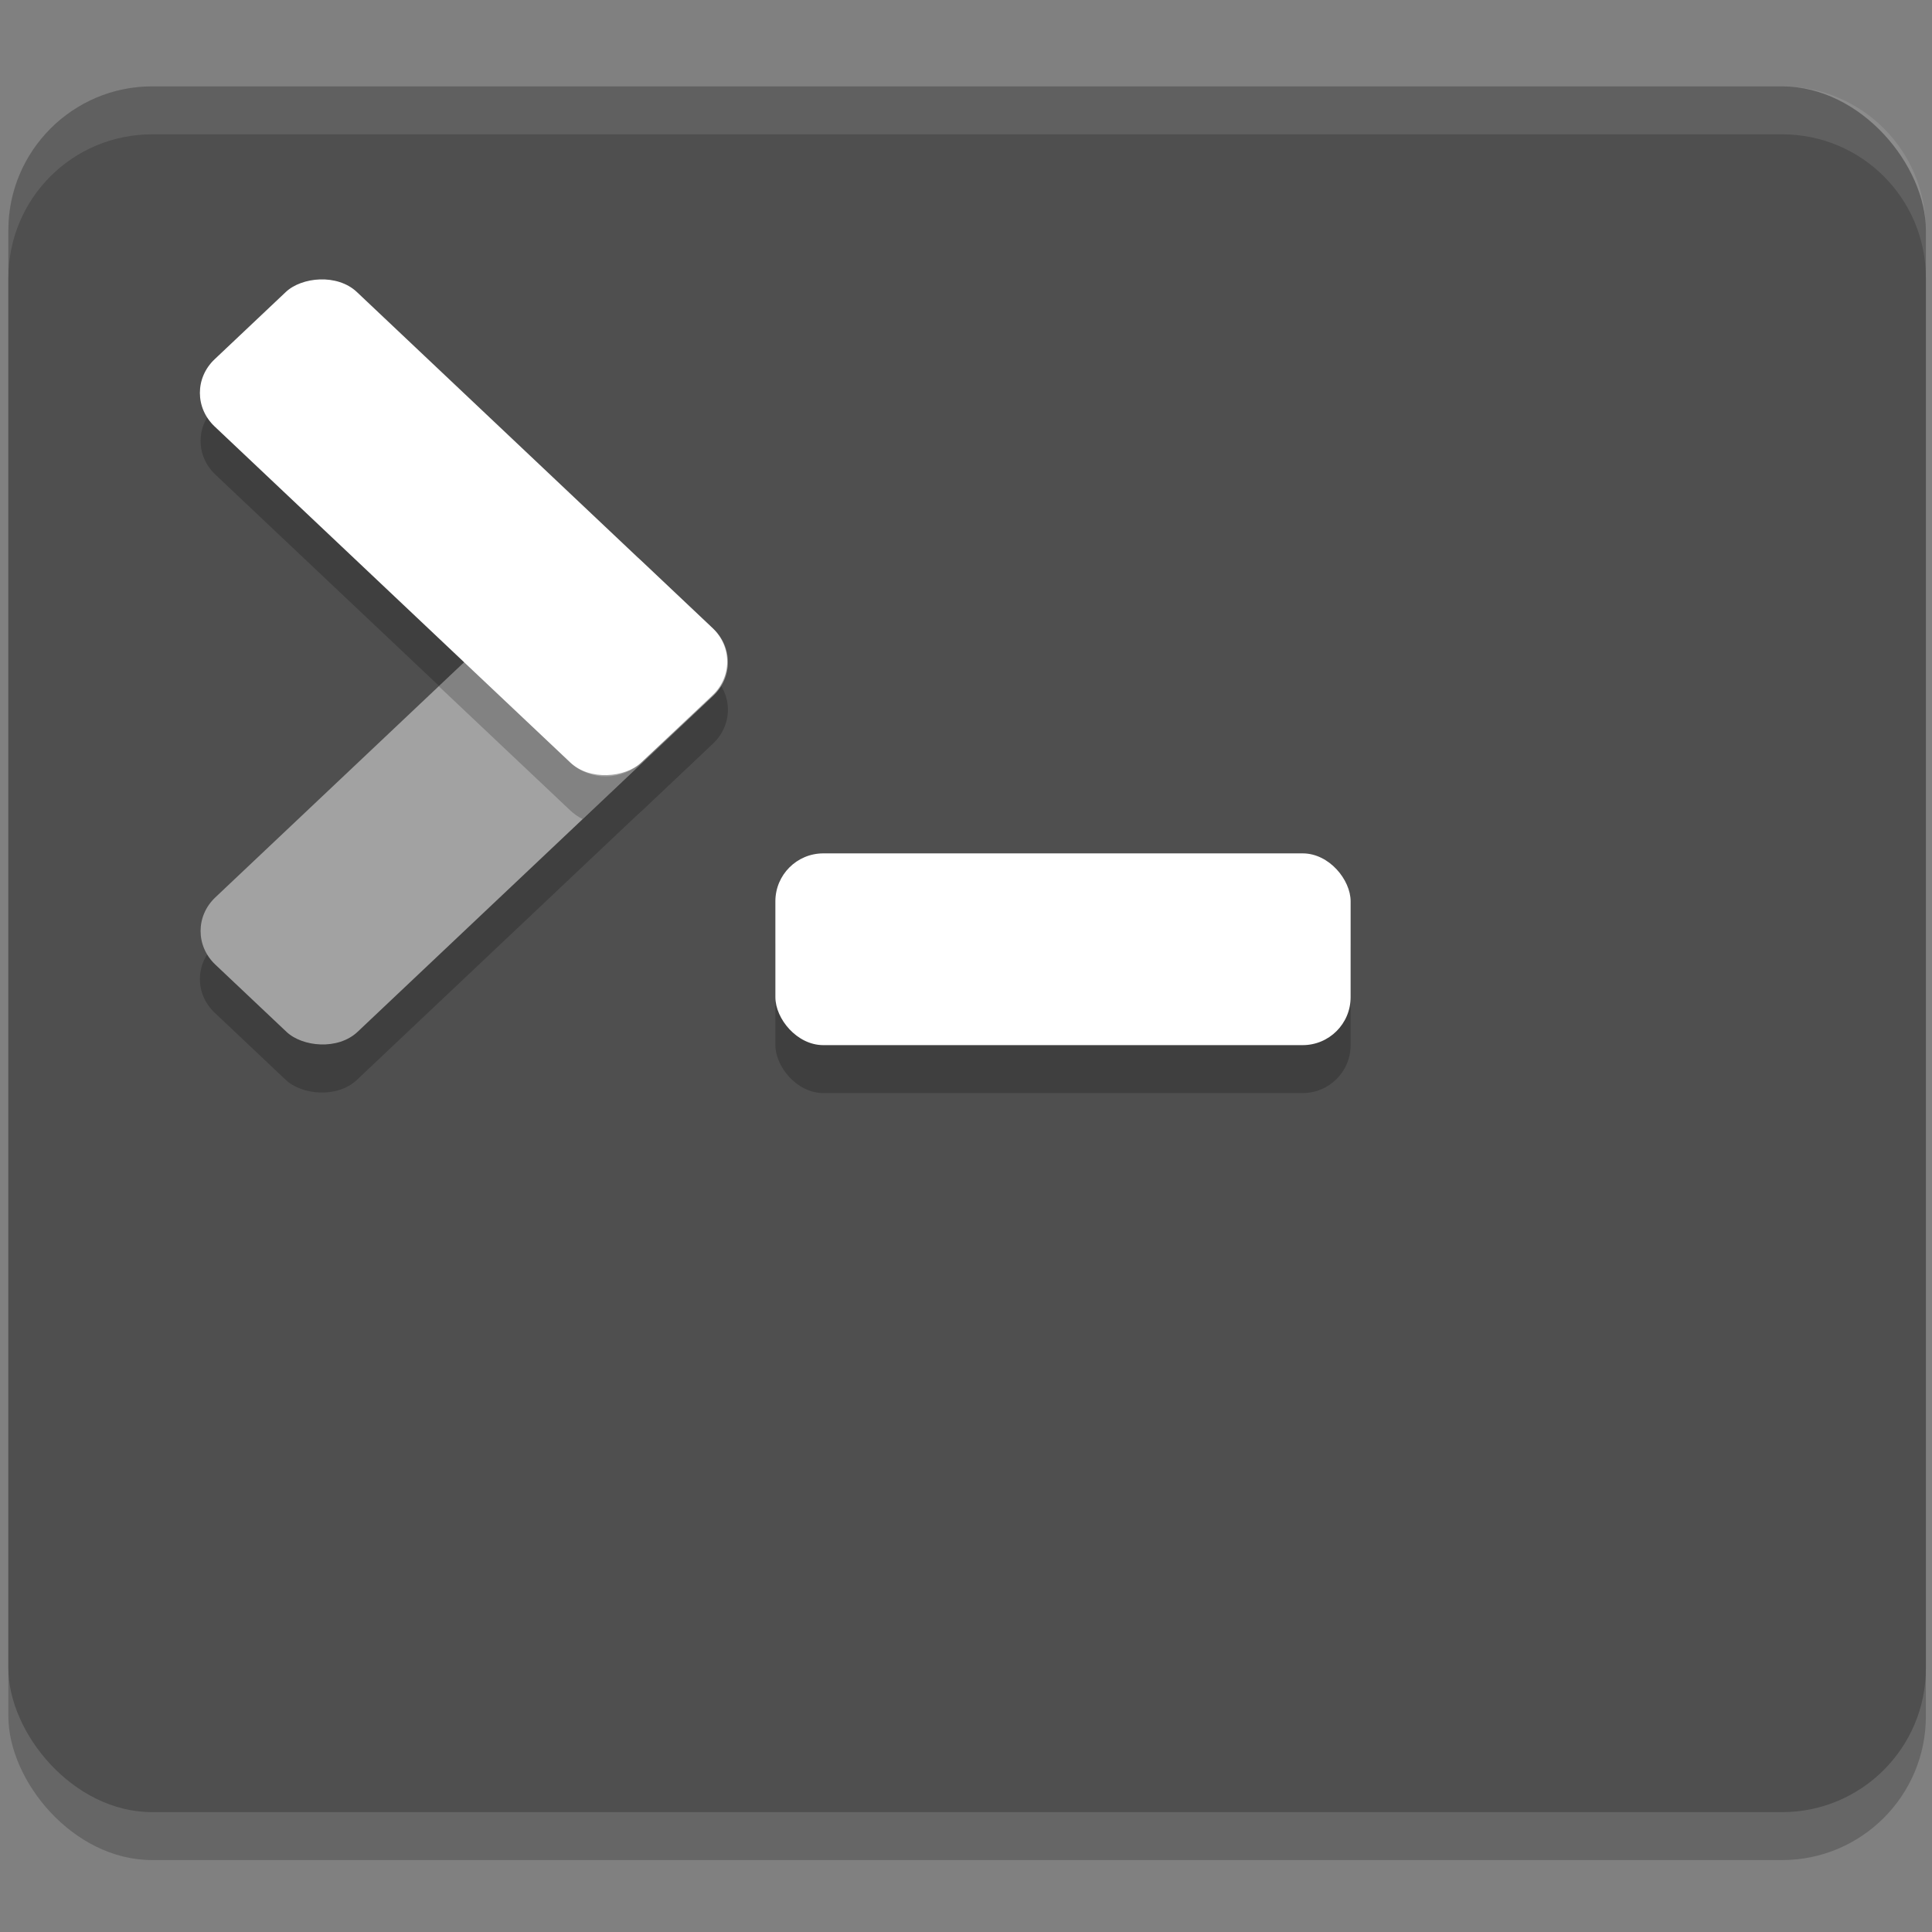 <?xml version="1.0" encoding="UTF-8" standalone="no"?>
<!-- Created with Inkscape (http://www.inkscape.org/) -->

<svg
   version="1.0"
   width="24"
   height="24"
   id="svg2"
   sodipodi:docname="terminal.svg"
   xml:space="preserve"
   inkscape:version="1.4 (e7c3feb100, 2024-10-09)"
   xmlns:inkscape="http://www.inkscape.org/namespaces/inkscape"
   xmlns:sodipodi="http://sodipodi.sourceforge.net/DTD/sodipodi-0.dtd"
   xmlns:xlink="http://www.w3.org/1999/xlink"
   xmlns="http://www.w3.org/2000/svg"
   xmlns:svg="http://www.w3.org/2000/svg"><rect width="100%" height="100%" fill="#808080" stroke="none"/><sodipodi:namedview
     id="namedview1"
     pagecolor="#ffffff"
     bordercolor="#000000"
     borderopacity="0.25"
     inkscape:showpageshadow="2"
     inkscape:pageopacity="0.0"
     inkscape:pagecheckerboard="0"
     inkscape:deskcolor="#d1d1d1"
     inkscape:zoom="25.208333"
     inkscape:cx="10.889256"
     inkscape:cy="15.07438"
     inkscape:window-width="1272"
     inkscape:window-height="1377"
     inkscape:window-x="0"
     inkscape:window-y="0"
     inkscape:window-maximized="0"
     inkscape:current-layer="svg2" /><defs
     id="defs4"><linearGradient
       x1="16.626"
       y1="15.298"
       x2="20.055"
       y2="24.628"
       id="linearGradient3872"
       xlink:href="#linearGradient8265-821-176-38-919-66-249-2"
       gradientUnits="userSpaceOnUse"
       gradientTransform="matrix(0.479,0,0,0.536,0.506,-0.199)" /><linearGradient
       id="linearGradient8265-821-176-38-919-66-249-2"><stop
         id="stop2687-1"
         style="stop-color:white;stop-opacity:1"
         offset="0" /><stop
         id="stop2689-3"
         style="stop-color:white;stop-opacity:0"
         offset="1" /></linearGradient><linearGradient
       x1="19.363"
       y1="20.07"
       x2="19.363"
       y2="34.4"
       id="linearGradient3905"
       xlink:href="#linearGradient4182"
       gradientUnits="userSpaceOnUse"
       gradientTransform="matrix(0.314,0,0,0.346,-0.016,1.787)" /><linearGradient
       id="linearGradient4182"><stop
         id="stop4184"
         style="stop-color:#e4e5e8;stop-opacity:1"
         offset="0" /><stop
         id="stop4186"
         style="stop-color:#b3bbc7;stop-opacity:1"
         offset="1" /></linearGradient><radialGradient
       cx="16.352"
       cy="12.225"
       r="19.17"
       fx="16.352"
       fy="12.225"
       id="radialGradient3911"
       xlink:href="#linearGradient4128"
       gradientUnits="userSpaceOnUse"
       gradientTransform="matrix(0,0.498,-1.148,0,24.469,1.823)" /><linearGradient
       id="linearGradient4128"><stop
         id="stop4130"
         style="stop-color:#3d434a;stop-opacity:1"
         offset="0" /><stop
         id="stop4132"
         style="stop-color:black;stop-opacity:1"
         offset="1" /></linearGradient><linearGradient
       x1="22.763"
       y1="-4.877"
       x2="22.763"
       y2="43.844"
       id="linearGradient3841"
       xlink:href="#linearGradient2238"
       gradientUnits="userSpaceOnUse"
       gradientTransform="matrix(0.466,0,0,0.435,0.81,1.987)" /><linearGradient
       id="linearGradient2238"><stop
         id="stop2240"
         style="stop-color:white;stop-opacity:1"
         offset="0" /><stop
         id="stop2242"
         style="stop-color:white;stop-opacity:0"
         offset="1" /></linearGradient><linearGradient
       x1="13.424"
       y1="2"
       x2="13.424"
       y2="22.051"
       id="linearGradient3847"
       xlink:href="#linearGradient3023"
       gradientUnits="userSpaceOnUse" /><linearGradient
       id="linearGradient3023"><stop
         id="stop3029"
         style="stop-color:#d8d8d8;stop-opacity:1"
         offset="0" /><stop
         id="stop3031"
         style="stop-color:#8f8f8f;stop-opacity:1"
         offset="1" /></linearGradient><linearGradient
       x1="10.592"
       y1="44.78"
       x2="10.592"
       y2="2.426"
       id="linearGradient3849"
       xlink:href="#linearGradient4008-764"
       gradientUnits="userSpaceOnUse"
       gradientTransform="matrix(0.489,0,0,0.464,0.256,0.86)" /><linearGradient
       id="linearGradient4008-764"><stop
         id="stop4334"
         style="stop-color:#595959;stop-opacity:1"
         offset="0" /><stop
         id="stop4336"
         style="stop-color:#b3b3b3;stop-opacity:1"
         offset="1" /></linearGradient><linearGradient
       x1="302.857"
       y1="366.648"
       x2="302.857"
       y2="609.505"
       id="linearGradient2660"
       xlink:href="#linearGradient5048"
       gradientUnits="userSpaceOnUse"
       gradientTransform="matrix(2.774,0,0,1.97,-1892.179,-872.885)" /><linearGradient
       id="linearGradient5048"><stop
         id="stop5050"
         style="stop-color:black;stop-opacity:0"
         offset="0" /><stop
         id="stop5056"
         style="stop-color:black;stop-opacity:1"
         offset="0.5" /><stop
         id="stop5052"
         style="stop-color:black;stop-opacity:0"
         offset="1" /></linearGradient><radialGradient
       cx="605.714"
       cy="486.648"
       r="117.143"
       fx="605.714"
       fy="486.648"
       id="radialGradient2662"
       xlink:href="#linearGradient5060"
       gradientUnits="userSpaceOnUse"
       gradientTransform="matrix(2.774,0,0,1.97,-1891.633,-872.885)" /><linearGradient
       id="linearGradient5060"><stop
         id="stop5062"
         style="stop-color:black;stop-opacity:1"
         offset="0" /><stop
         id="stop5064"
         style="stop-color:black;stop-opacity:0"
         offset="1" /></linearGradient><radialGradient
       cx="605.714"
       cy="486.648"
       r="117.143"
       fx="605.714"
       fy="486.648"
       id="radialGradient3976"
       xlink:href="#linearGradient5060"
       gradientUnits="userSpaceOnUse"
       gradientTransform="matrix(-2.774,0,0,1.97,112.762,-872.885)" /></defs><g
     id="g1"
     transform="matrix(1.191,0,0,1.191,-2.278,-2.5)"><rect
       style="opacity:0.2"
       width="20"
       height="18"
       x="2"
       y="3.5"
       rx="1.5"
       ry="1.5"
       id="rect1" /><rect
       style="fill:#4f4f4f"
       width="20"
       height="18"
       x="2"
       y="3"
       rx="1.5"
       ry="1.5"
       id="rect2" /><path
       style="opacity:0.1;fill:#ffffff"
       d="M 3.5,3 C 2.669,3 2,3.669 2,4.5 V 5 C 2,4.169 2.669,3.5 3.5,3.5 h 17 C 21.331,3.5 22,4.169 22,5 V 4.5 C 22,3.669 21.331,3 20.5,3 Z"
       id="path2" /><rect
       style="opacity:0.2"
       width="6"
       height="2"
       x="10"
       y="11.5"
       rx="0.5"
       ry="0.5"
       id="rect3" /><rect
       style="fill:#ffffff"
       width="6"
       height="2"
       x="10"
       y="11"
       rx="0.5"
       ry="0.5"
       id="rect4" /><g
       style="opacity:0.2"
       id="g6"><rect
         width="6.122"
         height="2.041"
         x="-6.36"
         y="11.56"
         rx="0.51"
         ry="0.51"
         transform="matrix(0.727,-0.687,0.727,0.687,0,0)"
         id="rect5" /><rect
         width="6.122"
         height="2.041"
         x="7.48"
         y="-2.27"
         rx="0.51"
         ry="0.51"
         transform="matrix(0.727,0.687,0.727,-0.687,0,0)"
         id="rect6" /></g><rect
       style="fill:#a2a2a2"
       width="6.122"
       height="2.041"
       x="-5.99"
       y="11.2"
       rx="0.51"
       ry="0.51"
       transform="matrix(0.727,-0.687,0.727,0.687,0,0)"
       id="rect7" /><rect
       style="fill:#ffffff"
       width="6.122"
       height="2.041"
       x="7.11"
       y="-1.91"
       rx="0.51"
       ry="0.51"
       transform="matrix(0.727,0.687,0.727,-0.687,0,0)"
       id="rect8" /><path
       style="opacity:0.2"
       transform="matrix(0.727,0.687,0.727,-0.687,0,0)"
       d="m 11.2,-1.911 v -0.363 l 1.886,4e-4 c 0.054,0 0.106,0.008 0.154,0.023 l 10e-4,1.872 -0.01,-1.022 c 0,-0.282 -0.226,-0.509 -0.509,-0.509 z"
       id="path8" /></g></svg>
